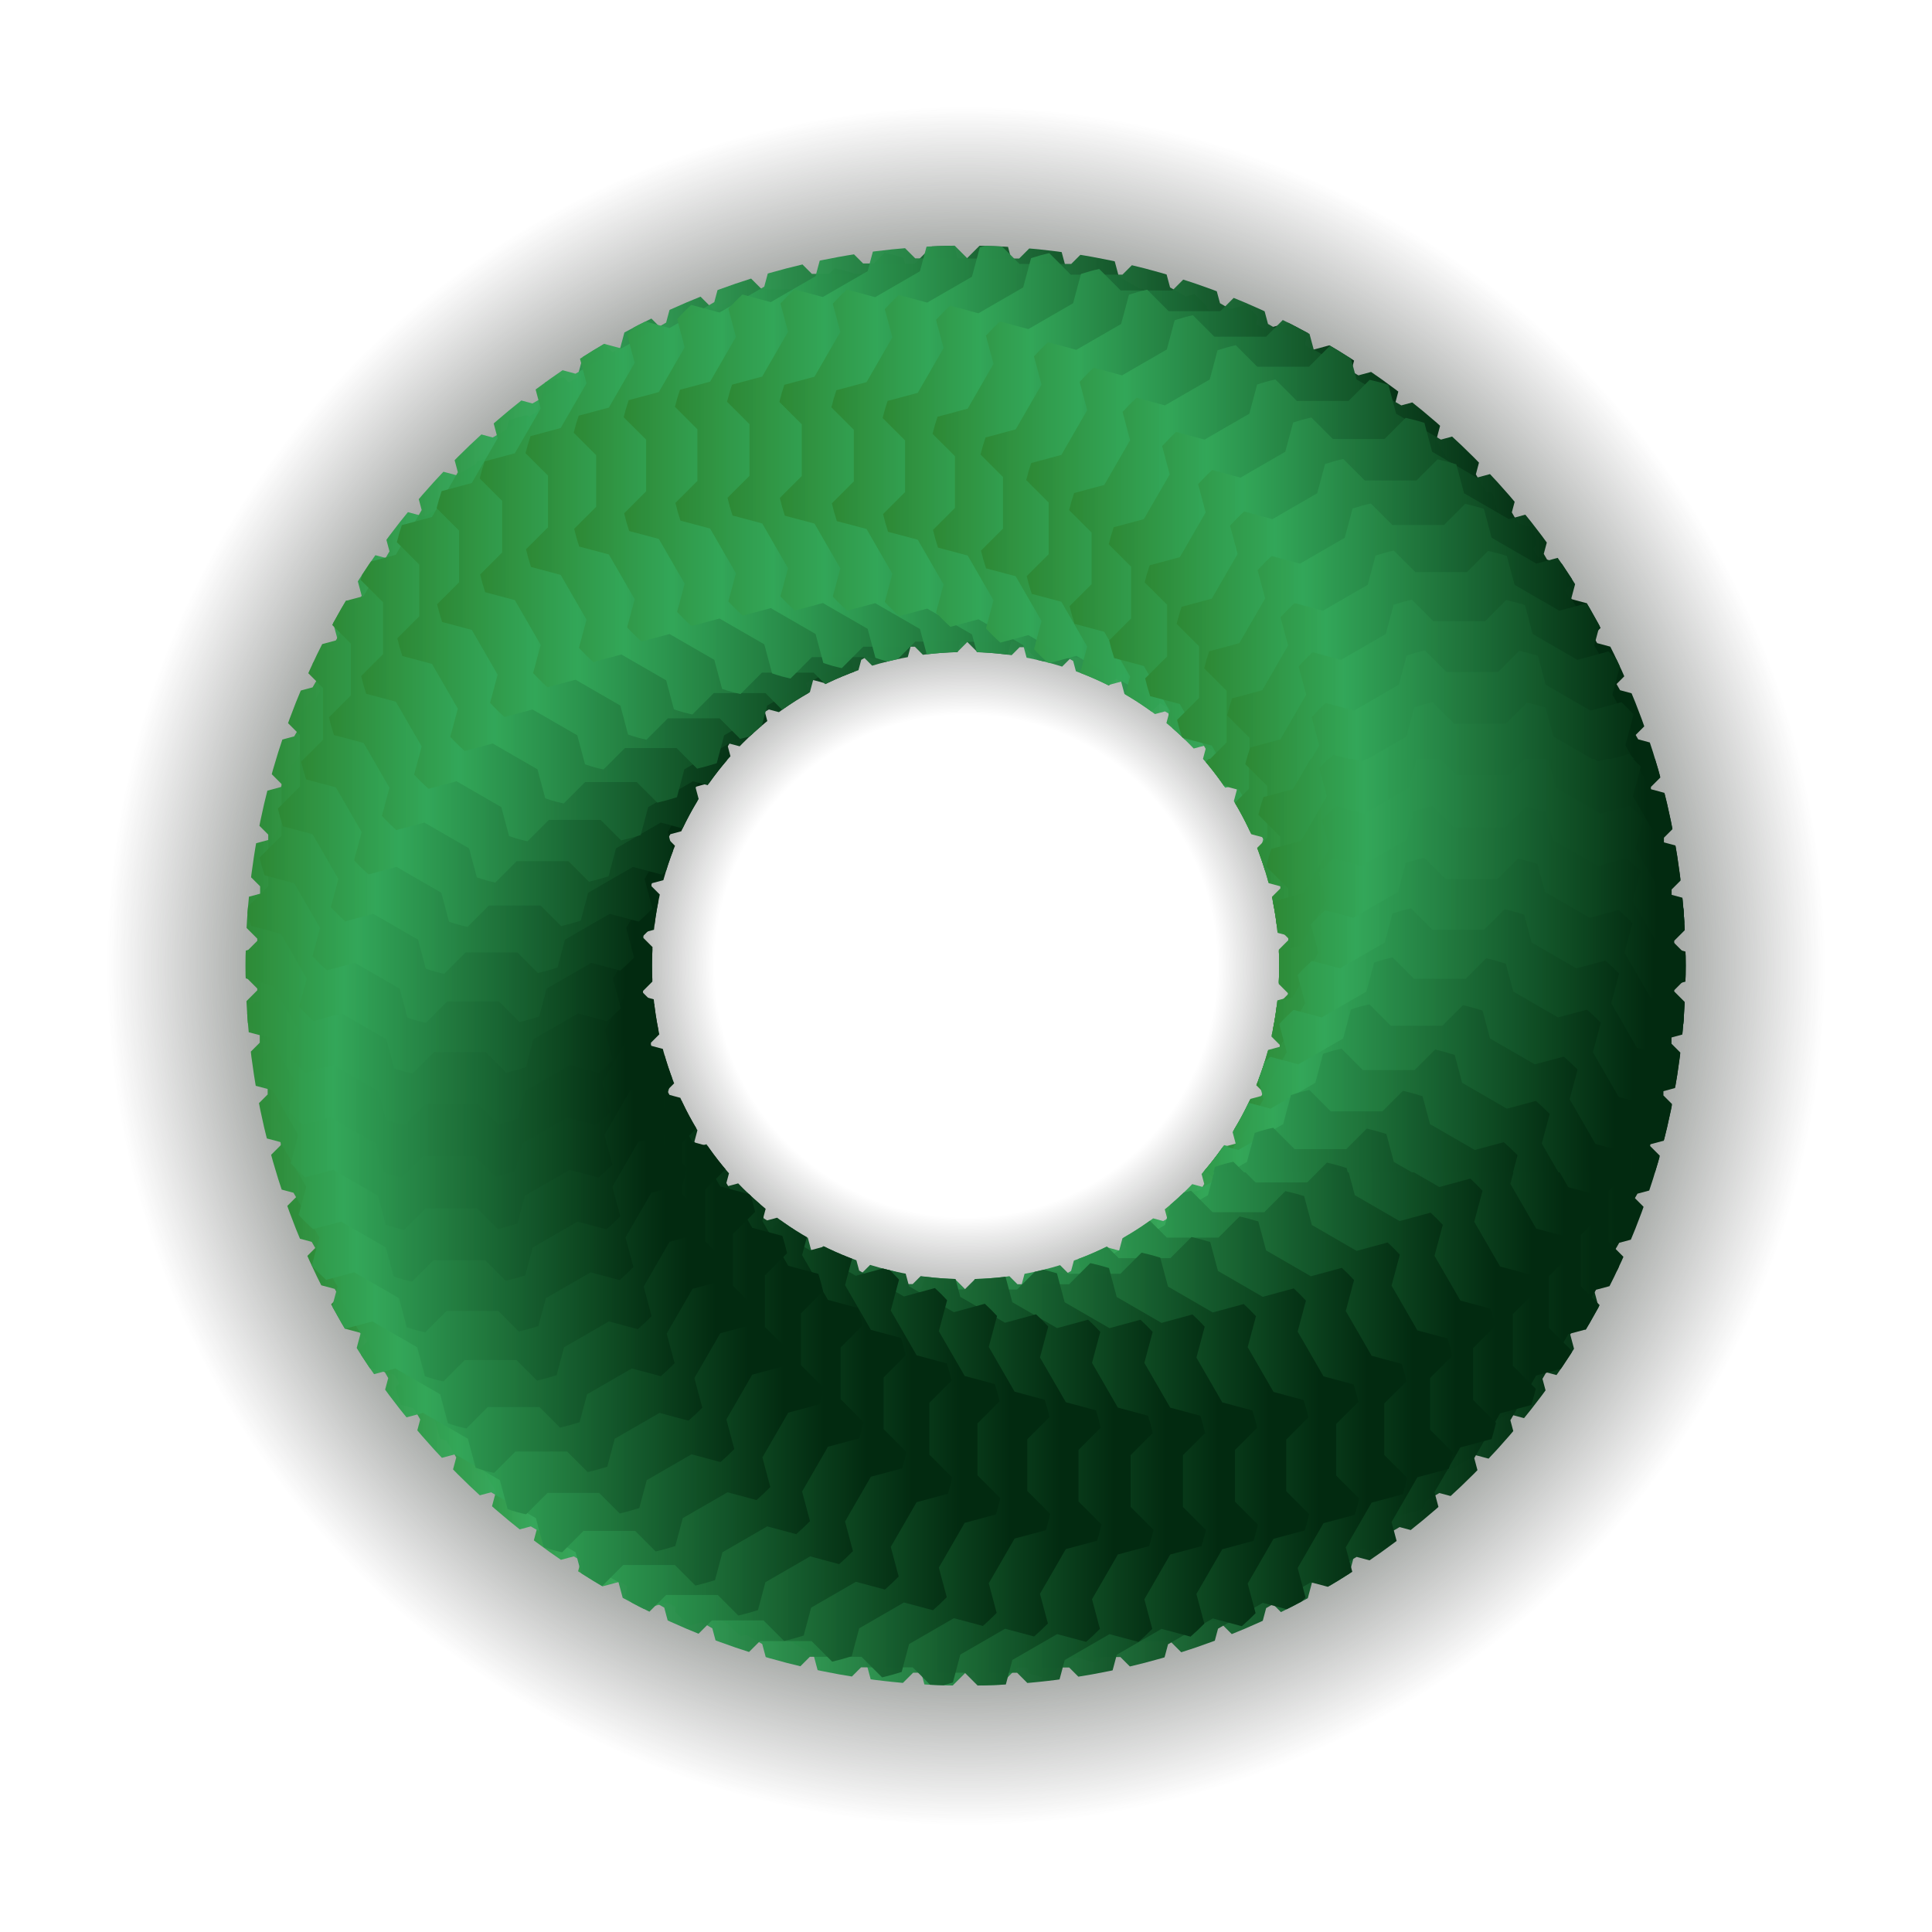 <?xml version="1.0" encoding="UTF-8" standalone="no"?>
<!-- Created with Inkscape (http://www.inkscape.org/) -->

<svg
   width="20mm"
   height="20mm"
   viewBox="0 0 20 20"
   version="1.1"
   id="svg1"
   sodipodi:docname="Jade.svg"
   inkscape:version="1.3 (0e150ed6c4, 2023-07-21)"
   inkscape:export-filename="Jade.png"
   inkscape:export-xdpi="3810"
   inkscape:export-ydpi="3810"
   xmlns:inkscape="http://www.inkscape.org/namespaces/inkscape"
   xmlns:sodipodi="http://sodipodi.sourceforge.net/DTD/sodipodi-0.dtd"
   xmlns:xlink="http://www.w3.org/1999/xlink"
   xmlns="http://www.w3.org/2000/svg"
   xmlns:svg="http://www.w3.org/2000/svg">
  <sodipodi:namedview
     id="namedview1"
     pagecolor="#505050"
     bordercolor="#eeeeee"
     borderopacity="1"
     inkscape:showpageshadow="0"
     inkscape:pageopacity="0"
     inkscape:pagecheckerboard="0"
     inkscape:deskcolor="#505050"
     inkscape:document-units="mm"
     inkscape:zoom="5.6181937"
     inkscape:cx="36.844582"
     inkscape:cy="25.987"
     inkscape:window-width="1876"
     inkscape:window-height="1156"
     inkscape:window-x="0"
     inkscape:window-y="0"
     inkscape:window-maximized="1"
     showgrid="false"
     inkscape:current-layer="layer1">
    <inkscape:grid
       id="grid1224"
       units="mm"
       originx="0"
       originy="0"
       spacingx="1"
       spacingy="1"
       empcolor="#0099e5"
       empopacity="0.302"
       color="#0099e5"
       opacity="0.149"
       empspacing="5"
       dotted="false"
       gridanglex="30"
       gridanglez="30"
       visible="false" />
  </sodipodi:namedview>
  <defs
     id="defs1">
    <linearGradient
       id="linearGradient2278"
       inkscape:collect="always">
      <stop
         style="stop-color:#000000;stop-opacity:0;"
         offset="0.26"
         id="stop1" />
      <stop
         style="stop-color:#2c402f;stop-opacity:1;"
         offset="0.524"
         id="stop2278" />
      <stop
         style="stop-color:#303030;stop-opacity:0;"
         offset="0.889"
         id="stop2279" />
    </linearGradient>
    <linearGradient
       id="linearGradient97"
       inkscape:collect="always">
      <stop
         style="stop-color:#2d8632;stop-opacity:1;"
         offset="0"
         id="stop97" />
      <stop
         style="stop-color:#33a759;stop-opacity:0.968;"
         offset="0.237"
         id="stop4" />
      <stop
         style="stop-color:#022a10;stop-opacity:1;"
         offset="0.899"
         id="stop2" />
    </linearGradient>
    <linearGradient
       inkscape:collect="always"
       xlink:href="#linearGradient97"
       id="linearGradient99"
       gradientUnits="userSpaceOnUse"
       x1="1.568"
       y1="10.006"
       x2="18.397"
       y2="10.006"
       gradientTransform="matrix(0.505,0,0,0.501,-0.251,-11.419)" />
    <clipPath
       clipPathUnits="userSpaceOnUse"
       id="clipPath1223">
      <rect
         style="fill:#00ffff;fill-opacity:1;stroke:none;stroke-width:0.265;stroke-dasharray:none"
         id="rect1224"
         width="11.774"
         height="7.142"
         x="-5.013"
         y="6.424" />
    </clipPath>
    <clipPath
       clipPathUnits="userSpaceOnUse"
       id="clipPath2246">
      <rect
         style="fill:#00ffff;fill-opacity:1;stroke:none;stroke-width:0.409;stroke-dasharray:none"
         id="rect2246"
         width="10.618"
         height="8"
         x="-4.618"
         y="6" />
    </clipPath>
    <clipPath
       clipPathUnits="userSpaceOnUse"
       id="clipPath2257">
      <path
         style="color:#000000;fill:#000000;stroke-width:1;-inkscape-stroke:none"
         d="m 10,-3.932 c -7.648,0 -13.932,6.284 -13.932,13.932 0,7.648 6.284,13.932 13.932,13.932 7.648,0 13.932,-6.284 13.932,-13.932 0,-7.648 -6.284,-13.932 -13.932,-13.932 z m 0,7.863 c 3.398,0 6.068,2.671 6.068,6.068 0,3.398 -2.671,6.068 -6.068,6.068 C 6.602,16.068 3.932,13.398 3.932,10 3.932,6.602 6.602,3.932 10,3.932 Z"
         id="path2257" />
    </clipPath>
    <radialGradient
       inkscape:collect="always"
       xlink:href="#linearGradient2278"
       id="radialGradient2279"
       cx="10"
       cy="10"
       fx="10"
       fy="10"
       r="10"
       gradientUnits="userSpaceOnUse" />
  </defs>
  <g
     inkscape:label="Layer 1"
     inkscape:groupmode="layer"
     id="layer1">
    <circle
       style="display:none;fill:#ffffff;fill-opacity:1;stroke:none;stroke-width:5.618;stroke-dasharray:none"
       id="path2258"
       cx="10"
       cy="10"
       r="10" />
    <path
       id="path1-5-9"
       style="fill:url(#linearGradient99);fill-opacity:1;stroke-width:0.133"
       d="m 3.879,-10.527 c -0.12,0.026 -0.237,0.059 -0.353,0.097 L 3.374,-9.864 2.508,-9.363 1.96,-9.511 c -0.095,0.087 -0.185,0.179 -0.272,0.274 l 0.146,0.547 -0.5,0.866 -0.584,0.157 c -0.037,0.109 -0.069,0.219 -0.096,0.33 l 0.434,0.434 v 1 l -0.425,0.425 c 0.027,0.116 0.06,0.23 0.097,0.343 l 0.574,0.153 0.5,0.866 -0.146,0.545 c 0.088,0.096 0.181,0.187 0.278,0.274 l 0.543,-0.145 0.866,0.5 0.15,0.561 c 0.064,0.021 0.127,0.043 0.192,0.06 0.055,0.015 0.11,0.027 0.165,0.04 l 0.414,-0.414 h 1 l 0.398,0.398 c 0.128,-0.03 0.254,-0.065 0.379,-0.105 l 0.144,-0.54 0.866,-0.5 0.561,0.15 c 0.092,-0.08 0.182,-0.164 0.267,-0.252 l -0.153,-0.573 0.5,-0.866 0.605,-0.162 c 0.008,-0.028 0.018,-0.056 0.025,-0.085 0.023,-0.076 0.042,-0.153 0.06,-0.23 l -0.444,-0.444 v -1 l 0.429,-0.429 c -0.026,-0.113 -0.056,-0.225 -0.091,-0.335 l -0.584,-0.157 -0.5,-0.866 0.16,-0.599 c -0.075,-0.082 -0.154,-0.161 -0.236,-0.236 L 7.082,-9.363 6.216,-9.864 6.066,-10.424 c -0.119,-0.037 -0.24,-0.069 -0.362,-0.096 l -0.409,0.409 H 4.295 Z" />
    <use
       x="0"
       y="0"
       xlink:href="#path1-5-9"
       id="use1446"
       transform="matrix(-1,0,0,1,19.626,-0.045)" />
    <circle
       style="display:inline;fill:url(#radialGradient2279);stroke:none;stroke-width:5.618;stroke-dasharray:none"
       id="circle2278"
       cx="10"
       cy="10"
       r="10" />
    <g
       id="g2246"
       clip-path="url(#clipPath2257)"
       transform="matrix(0.535,0,0,0.535,4.646,4.646)">
      <g
         id="g4040">
        <use
           xlink:href="#path1-5-9"
           transform="translate(15.205,16.402)"
           id="use1875" />
        <use
           xlink:href="#path1-5-9"
           transform="translate(15.18,16.908)"
           id="use1876" />
        <use
           xlink:href="#path1-5-9"
           transform="translate(15.153,17.414)"
           id="use1877" />
        <use
           xlink:href="#path1-5-9"
           transform="translate(15.078,17.916)"
           id="use1878" />
        <use
           xlink:href="#path1-5-9"
           transform="translate(14.998,18.416)"
           id="use1879" />
        <use
           xlink:href="#path1-5-9"
           transform="translate(14.874,18.907)"
           id="use1880" />
        <use
           xlink:href="#path1-5-9"
           transform="translate(14.742,19.396)"
           id="use1881" />
        <use
           xlink:href="#path1-5-9"
           transform="translate(14.571,19.874)"
           id="use1882" />
        <use
           xlink:href="#path1-5-9"
           transform="translate(14.389,20.346)"
           id="use1883" />
        <use
           xlink:href="#path1-5-9"
           transform="translate(14.172,20.804)"
           id="use1884" />
        <use
           xlink:href="#path1-5-9"
           transform="translate(13.941,21.255)"
           id="use1885" />
        <use
           xlink:href="#path1-5-9"
           transform="translate(13.681,21.69)"
           id="use1886" />
        <use
           xlink:href="#path1-5-9"
           transform="translate(13.404,22.113)"
           id="use1887" />
        <use
           xlink:href="#path1-5-9"
           transform="translate(13.102,22.521)"
           id="use1888" />
        <use
           xlink:href="#path1-5-9"
           transform="translate(12.783,22.914)"
           id="use1889" />
        <use
           xlink:href="#path1-5-9"
           transform="translate(12.443,23.289)"
           id="use1890" />
        <use
           xlink:href="#path1-5-9"
           transform="translate(12.084,23.647)"
           id="use1891" />
        <use
           xlink:href="#path1-5-9"
           transform="translate(11.709,23.987)"
           id="use1892" />
        <use
           xlink:href="#path1-5-9"
           transform="translate(11.315,24.306)"
           id="use1893" />
        <use
           xlink:href="#path1-5-9"
           transform="translate(10.908,24.607)"
           id="use1894" />
        <use
           xlink:href="#path1-5-9"
           transform="translate(10.484,24.883)"
           id="use1895" />
        <use
           xlink:href="#path1-5-9"
           transform="translate(10.049,25.143)"
           id="use1896" />
        <use
           xlink:href="#path1-5-9"
           transform="translate(9.598,25.374)"
           id="use1897" />
        <use
           xlink:href="#path1-5-9"
           transform="translate(9.139,25.59)"
           id="use1898" />
        <use
           xlink:href="#path1-5-9"
           transform="translate(8.667,25.772)"
           id="use1899" />
        <use
           xlink:href="#path1-5-9"
           transform="translate(8.19,25.943)"
           id="use1900" />
        <use
           xlink:href="#path1-5-9"
           transform="translate(7.7,26.074)"
           id="use1901" />
        <use
           xlink:href="#path1-5-9"
           transform="translate(7.209,26.197)"
           id="use1902" />
        <use
           xlink:href="#path1-5-9"
           transform="translate(6.708,26.276)"
           id="use1903" />
        <use
           xlink:href="#path1-5-9"
           transform="translate(6.207,26.351)"
           id="use1904" />
        <use
           xlink:href="#path1-5-9"
           transform="translate(5.701,26.378)"
           id="use1905" />
        <use
           xlink:href="#path1-5-9"
           transform="translate(5.195,26.402)"
           id="use1906" />
        <use
           xlink:href="#path1-5-9"
           transform="translate(4.688,26.377)"
           id="use1907" />
        <use
           xlink:href="#path1-5-9"
           transform="translate(4.183,26.348)"
           id="use1908" />
        <use
           xlink:href="#path1-5-9"
           transform="translate(3.681,26.273)"
           id="use1909" />
        <use
           xlink:href="#path1-5-9"
           transform="translate(3.181,26.192)"
           id="use1910" />
        <use
           xlink:href="#path1-5-9"
           transform="translate(2.69,26.069)"
           id="use1911" />
        <use
           xlink:href="#path1-5-9"
           transform="translate(2.201,25.936)"
           id="use1912" />
        <use
           xlink:href="#path1-5-9"
           transform="translate(1.724,25.765)"
           id="use1913" />
        <use
           xlink:href="#path1-5-9"
           transform="translate(1.252,25.581)"
           id="use1914" />
        <use
           xlink:href="#path1-5-9"
           transform="translate(0.794,25.365)"
           id="use1915" />
        <use
           xlink:href="#path1-5-9"
           transform="translate(0.344,25.133)"
           id="use1916" />
        <use
           xlink:href="#path1-5-9"
           transform="translate(-0.091,24.873)"
           id="use1917" />
        <use
           xlink:href="#path1-5-9"
           transform="translate(-0.515,24.595)"
           id="use1918" />
        <use
           xlink:href="#path1-5-9"
           transform="translate(-0.922,24.293)"
           id="use1919" />
        <use
           xlink:href="#path1-5-9"
           transform="translate(-1.314,23.973)"
           id="use1920" />
        <use
           xlink:href="#path1-5-9"
           transform="translate(-1.69,23.633)"
           id="use1921" />
        <use
           xlink:href="#path1-5-9"
           transform="translate(-2.047,23.274)"
           id="use1922" />
        <use
           xlink:href="#path1-5-9"
           transform="translate(-2.387,22.898)"
           id="use1923" />
        <use
           xlink:href="#path1-5-9"
           transform="translate(-2.705,22.504)"
           id="use1924" />
        <use
           xlink:href="#path1-5-9"
           transform="translate(-3.006,22.097)"
           id="use1925" />
        <use
           xlink:href="#path1-5-9"
           transform="translate(-3.281,21.672)"
           id="use1926" />
        <use
           xlink:href="#path1-5-9"
           transform="translate(-3.542,21.237)"
           id="use1927" />
        <use
           xlink:href="#path1-5-9"
           transform="translate(-3.771,20.785)"
           id="use1928" />
        <use
           xlink:href="#path1-5-9"
           transform="translate(-3.987,20.327)"
           id="use1929" />
        <use
           xlink:href="#path1-5-9"
           transform="translate(-4.168,19.854)"
           id="use1930" />
        <use
           xlink:href="#path1-5-9"
           transform="translate(-4.339,19.377)"
           id="use1931" />
        <use
           xlink:href="#path1-5-9"
           transform="translate(-4.469,18.887)"
           id="use1932" />
        <use
           xlink:href="#path1-5-9"
           transform="translate(-4.593,18.396)"
           id="use1933" />
        <use
           xlink:href="#path1-5-9"
           transform="translate(-4.671,17.895)"
           id="use1934" />
        <use
           xlink:href="#path1-5-9"
           transform="translate(-4.746,17.394)"
           id="use1935" />
        <use
           xlink:href="#path1-5-9"
           transform="translate(-4.771,16.888)"
           id="use1936" />
        <use
           xlink:href="#path1-5-9"
           transform="translate(-4.794,16.381)"
           id="use1937" />
        <use
           xlink:href="#path1-5-9"
           transform="translate(-4.769,15.875)"
           id="use1938" />
        <use
           xlink:href="#path1-5-9"
           transform="translate(-4.739,15.369)"
           id="use1939" />
        <use
           xlink:href="#path1-5-9"
           transform="translate(-4.665,14.868)"
           id="use1940" />
        <use
           xlink:href="#path1-5-9"
           transform="translate(-4.582,14.368)"
           id="use1941" />
        <use
           xlink:href="#path1-5-9"
           transform="translate(-4.459,13.877)"
           id="use1942" />
        <use
           xlink:href="#path1-5-9"
           transform="translate(-4.325,13.388)"
           id="use1943" />
        <use
           xlink:href="#path1-5-9"
           transform="translate(-4.154,12.911)"
           id="use1944" />
        <use
           xlink:href="#path1-5-9"
           transform="translate(-3.97,12.44)"
           id="use1945" />
        <use
           xlink:href="#path1-5-9"
           transform="translate(-3.753,11.981)"
           id="use1946" />
        <use
           xlink:href="#path1-5-9"
           transform="translate(-3.52,11.532)"
           id="use1947" />
        <use
           xlink:href="#path1-5-9"
           transform="translate(-3.26,11.097)"
           id="use1948" />
        <use
           xlink:href="#path1-5-9"
           transform="translate(-2.982,10.674)"
           id="use1949" />
        <use
           xlink:href="#path1-5-9"
           transform="translate(-2.68,10.267)"
           id="use1950" />
        <use
           xlink:href="#path1-5-9"
           transform="translate(-2.359,9.875)"
           id="use1951" />
        <use
           xlink:href="#path1-5-9"
           transform="translate(-2.019,9.5)"
           id="use1952" />
        <use
           xlink:href="#path1-5-9"
           transform="translate(-1.659,9.144)"
           id="use1953" />
        <use
           xlink:href="#path1-5-9"
           transform="translate(-1.283,8.803)"
           id="use1954" />
        <use
           xlink:href="#path1-5-9"
           transform="translate(-0.889,8.486)"
           id="use1955" />
        <use
           xlink:href="#path1-5-9"
           transform="translate(-0.481,8.185)"
           id="use1956" />
        <use
           xlink:href="#path1-5-9"
           transform="translate(-0.056,7.91)"
           id="use1957" />
        <use
           xlink:href="#path1-5-9"
           transform="translate(0.379,7.65)"
           id="use1958" />
        <use
           xlink:href="#path1-5-9"
           transform="translate(0.831,7.422)"
           id="use1959" />
        <use
           xlink:href="#path1-5-9"
           transform="translate(1.289,7.205)"
           id="use1960" />
        <use
           xlink:href="#path1-5-9"
           transform="translate(1.763,7.026)"
           id="use1961" />
        <use
           xlink:href="#path1-5-9"
           transform="translate(2.24,6.855)"
           id="use1962" />
        <use
           xlink:href="#path1-5-9"
           transform="translate(2.73,6.726)"
           id="use1963" />
        <use
           xlink:href="#path1-5-9"
           transform="translate(3.221,6.602)"
           id="use1964" />
        <use
           xlink:href="#path1-5-9"
           transform="translate(3.722,6.525)"
           id="use1965" />
        <use
           xlink:href="#path1-5-9"
           transform="translate(4.224,6.451)"
           id="use1966" />
        <use
           xlink:href="#path1-5-9"
           transform="translate(4.73,6.426)"
           id="use1967" />
        <use
           xlink:href="#path1-5-9"
           transform="translate(5.236,6.404)"
           id="use1968" />
        <use
           xlink:href="#path1-5-9"
           transform="translate(5.742,6.429)"
           id="use1969" />
        <use
           xlink:href="#path1-5-9"
           transform="translate(6.248,6.459)"
           id="use1970" />
        <use
           xlink:href="#path1-5-9"
           transform="translate(6.749,6.534)"
           id="use1971" />
        <use
           xlink:href="#path1-5-9"
           transform="translate(7.249,6.617)"
           id="use1972" />
        <use
           xlink:href="#path1-5-9"
           transform="translate(7.74,6.741)"
           id="use1973" />
        <use
           xlink:href="#path1-5-9"
           transform="translate(8.229,6.876)"
           id="use1974" />
        <use
           xlink:href="#path1-5-9"
           transform="translate(8.706,7.047)"
           id="use1975" />
        <use
           xlink:href="#path1-5-9"
           transform="translate(9.177,7.232)"
           id="use1976" />
        <use
           xlink:href="#path1-5-9"
           transform="translate(9.635,7.448)"
           id="use1977" />
        <use
           xlink:href="#path1-5-9"
           transform="translate(10.084,7.682)"
           id="use1978" />
        <use
           xlink:href="#path1-5-9"
           transform="translate(10.519,7.942)"
           id="use1979" />
        <use
           xlink:href="#path1-5-9"
           transform="translate(10.941,8.222)"
           id="use1980" />
        <use
           xlink:href="#path1-5-9"
           transform="translate(11.349,8.523)"
           id="use1981" />
        <use
           xlink:href="#path1-5-9"
           transform="translate(11.74,8.845)"
           id="use1982" />
        <use
           xlink:href="#path1-5-9"
           transform="translate(12.115,9.185)"
           id="use1983" />
        <use
           xlink:href="#path1-5-9"
           transform="translate(12.471,9.546)"
           id="use1984" />
        <use
           xlink:href="#path1-5-9"
           transform="translate(12.811,9.921)"
           id="use1985" />
        <use
           xlink:href="#path1-5-9"
           transform="translate(13.127,10.317)"
           id="use1986" />
        <use
           xlink:href="#path1-5-9"
           transform="translate(13.429,10.724)"
           id="use1987" />
        <use
           xlink:href="#path1-5-9"
           transform="translate(13.702,11.15)"
           id="use1988" />
        <use
           xlink:href="#path1-5-9"
           transform="translate(13.962,11.585)"
           id="use1989" />
        <use
           xlink:href="#path1-5-9"
           transform="translate(14.19,12.038)"
           id="use1990" />
        <use
           xlink:href="#path1-5-9"
           transform="translate(14.406,12.496)"
           id="use1991" />
        <use
           xlink:href="#path1-5-9"
           transform="translate(14.585,12.97)"
           id="use1992" />
        <use
           xlink:href="#path1-5-9"
           transform="translate(14.756,13.447)"
           id="use1993" />
        <use
           xlink:href="#path1-5-9"
           transform="translate(14.884,13.937)"
           id="use1994" />
        <use
           xlink:href="#path1-5-9"
           transform="translate(15.008,14.429)"
           id="use1995" />
        <use
           xlink:href="#path1-5-9"
           transform="translate(15.084,14.93)"
           id="use1996" />
        <use
           xlink:href="#path1-5-9"
           transform="translate(15.157,15.431)"
           id="use1997" />
        <use
           xlink:href="#path1-5-9"
           transform="translate(15.182,15.937)"
           id="use1998" />
      </g>
      <g
         id="g9891"
         clip-path="url(#clipPath2246)"
         transform="rotate(180,10,10)">
        <use
           xlink:href="#use1446"
           transform="translate(5.169,16.447)"
           id="use1999" />
        <use
           xlink:href="#use1446"
           transform="translate(5.144,16.953)"
           id="use2000" />
        <use
           xlink:href="#use1446"
           transform="translate(5.117,17.459)"
           id="use2001" />
        <use
           xlink:href="#use1446"
           transform="translate(5.042,17.961)"
           id="use2002" />
        <use
           xlink:href="#use1446"
           transform="translate(4.962,18.461)"
           id="use2003" />
        <use
           xlink:href="#use1446"
           transform="translate(4.838,18.953)"
           id="use2004" />
        <use
           xlink:href="#use1446"
           transform="translate(4.706,19.441)"
           id="use2005" />
        <use
           xlink:href="#use1446"
           transform="translate(4.535,19.919)"
           id="use2006" />
        <use
           xlink:href="#use1446"
           transform="translate(4.353,20.391)"
           id="use2007" />
        <use
           xlink:href="#use1446"
           transform="translate(4.136,20.849)"
           id="use2008" />
        <use
           xlink:href="#use1446"
           transform="translate(3.905,21.3)"
           id="use2009" />
        <use
           xlink:href="#use1446"
           transform="translate(3.645,21.735)"
           id="use2010" />
        <use
           xlink:href="#use1446"
           transform="translate(3.368,22.159)"
           id="use2011" />
        <use
           xlink:href="#use1446"
           transform="translate(3.067,22.566)"
           id="use2012" />
        <use
           xlink:href="#use1446"
           transform="translate(2.747,22.959)"
           id="use2013" />
        <use
           xlink:href="#use1446"
           transform="translate(2.407,23.334)"
           id="use2014" />
        <use
           xlink:href="#use1446"
           transform="translate(2.049,23.692)"
           id="use2015" />
        <use
           xlink:href="#use1446"
           transform="translate(1.673,24.032)"
           id="use2016" />
        <use
           xlink:href="#use1446"
           transform="translate(1.28,24.351)"
           id="use2017" />
        <use
           xlink:href="#use1446"
           transform="translate(0.872,24.652)"
           id="use2018" />
        <use
           xlink:href="#use1446"
           transform="translate(0.448,24.928)"
           id="use2019" />
        <use
           xlink:href="#use1446"
           transform="translate(0.013,25.189)"
           id="use2020" />
        <use
           xlink:href="#use1446"
           transform="translate(-0.438,25.419)"
           id="use2021" />
        <use
           xlink:href="#use1446"
           transform="translate(-0.896,25.635)"
           id="use2022" />
        <use
           xlink:href="#use1446"
           transform="translate(-1.369,25.817)"
           id="use2023" />
        <use
           xlink:href="#use1446"
           transform="translate(-1.846,25.988)"
           id="use2024" />
        <use
           xlink:href="#use1446"
           transform="translate(-2.336,26.119)"
           id="use2025" />
        <use
           xlink:href="#use1446"
           transform="translate(-2.827,26.242)"
           id="use2026" />
        <use
           xlink:href="#use1446"
           transform="translate(-3.328,26.321)"
           id="use2027" />
        <use
           xlink:href="#use1446"
           transform="translate(-3.829,26.396)"
           id="use2028" />
        <use
           xlink:href="#use1446"
           transform="translate(-4.335,26.423)"
           id="use2029" />
        <use
           xlink:href="#use1446"
           transform="translate(-4.841,26.447)"
           id="use2030" />
        <use
           xlink:href="#use1446"
           transform="translate(-5.347,26.422)"
           id="use2031" />
        <use
           xlink:href="#use1446"
           transform="translate(-5.853,26.393)"
           id="use2032" />
        <use
           xlink:href="#use1446"
           transform="translate(-6.355,26.318)"
           id="use2033" />
        <use
           xlink:href="#use1446"
           transform="translate(-6.855,26.237)"
           id="use2034" />
        <use
           xlink:href="#use1446"
           transform="translate(-7.346,26.114)"
           id="use2035" />
        <use
           xlink:href="#use1446"
           transform="translate(-7.835,25.981)"
           id="use2036" />
        <use
           xlink:href="#use1446"
           transform="translate(-8.312,25.81)"
           id="use2037" />
        <use
           xlink:href="#use1446"
           transform="translate(-8.784,25.626)"
           id="use2038" />
        <use
           xlink:href="#use1446"
           transform="translate(-9.242,25.41)"
           id="use2039" />
        <use
           xlink:href="#use1446"
           transform="translate(-9.692,25.178)"
           id="use2040" />
        <use
           xlink:href="#use1446"
           transform="translate(-10.127,24.918)"
           id="use2041" />
        <use
           xlink:href="#use1446"
           transform="translate(-10.55,24.64)"
           id="use2042" />
        <use
           xlink:href="#use1446"
           transform="translate(-10.958,24.338)"
           id="use2043" />
        <use
           xlink:href="#use1446"
           transform="translate(-11.35,24.018)"
           id="use2044" />
        <use
           xlink:href="#use1446"
           transform="translate(-11.726,23.678)"
           id="use2045" />
        <use
           xlink:href="#use1446"
           transform="translate(-12.082,23.319)"
           id="use2046" />
        <use
           xlink:href="#use1446"
           transform="translate(-12.423,22.943)"
           id="use2047" />
        <use
           xlink:href="#use1446"
           transform="translate(-12.741,22.549)"
           id="use2048" />
        <use
           xlink:href="#use1446"
           transform="translate(-13.042,22.142)"
           id="use2049" />
        <use
           xlink:href="#use1446"
           transform="translate(-13.317,21.717)"
           id="use2050" />
        <use
           xlink:href="#use1446"
           transform="translate(-13.577,21.282)"
           id="use2051" />
        <use
           xlink:href="#use1446"
           transform="translate(-13.807,20.83)"
           id="use2052" />
        <use
           xlink:href="#use1446"
           transform="translate(-14.023,20.372)"
           id="use2053" />
        <use
           xlink:href="#use1446"
           transform="translate(-14.204,19.899)"
           id="use2054" />
        <use
           xlink:href="#use1446"
           transform="translate(-14.375,19.422)"
           id="use2055" />
        <use
           xlink:href="#use1446"
           transform="translate(-14.505,18.932)"
           id="use2056" />
        <use
           xlink:href="#use1446"
           transform="translate(-14.628,18.441)"
           id="use2057" />
        <use
           xlink:href="#use1446"
           transform="translate(-14.707,17.94)"
           id="use2058" />
        <use
           xlink:href="#use1446"
           transform="translate(-14.781,17.439)"
           id="use2059" />
        <use
           xlink:href="#use1446"
           transform="translate(-14.807,16.933)"
           id="use2060" />
        <use
           xlink:href="#use1446"
           transform="translate(-14.83,16.427)"
           id="use2061" />
        <use
           xlink:href="#use1446"
           transform="translate(-14.805,15.92)"
           id="use2062" />
        <use
           xlink:href="#use1446"
           transform="translate(-14.775,15.415)"
           id="use2063" />
        <use
           xlink:href="#use1446"
           transform="translate(-14.701,14.913)"
           id="use2064" />
        <use
           xlink:href="#use1446"
           transform="translate(-14.618,14.413)"
           id="use2065" />
        <use
           xlink:href="#use1446"
           transform="translate(-14.495,13.922)"
           id="use2066" />
        <use
           xlink:href="#use1446"
           transform="translate(-14.361,13.434)"
           id="use2067" />
        <use
           xlink:href="#use1446"
           transform="translate(-14.19,12.956)"
           id="use2068" />
        <use
           xlink:href="#use1446"
           transform="translate(-14.006,12.485)"
           id="use2069" />
        <use
           xlink:href="#use1446"
           transform="translate(-13.789,12.027)"
           id="use2070" />
        <use
           xlink:href="#use1446"
           transform="translate(-13.556,11.577)"
           id="use2071" />
        <use
           xlink:href="#use1446"
           transform="translate(-13.296,11.142)"
           id="use2072" />
        <use
           xlink:href="#use1446"
           transform="translate(-13.017,10.719)"
           id="use2073" />
        <use
           xlink:href="#use1446"
           transform="translate(-12.716,10.312)"
           id="use2074" />
        <use
           xlink:href="#use1446"
           transform="translate(-12.395,9.92)"
           id="use2075" />
        <use
           xlink:href="#use1446"
           transform="translate(-12.055,9.545)"
           id="use2076" />
        <use
           xlink:href="#use1446"
           transform="translate(-11.695,9.189)"
           id="use2077" />
        <use
           xlink:href="#use1446"
           transform="translate(-11.319,8.848)"
           id="use2078" />
        <use
           xlink:href="#use1446"
           transform="translate(-10.925,8.531)"
           id="use2079" />
        <use
           xlink:href="#use1446"
           transform="translate(-10.517,8.23)"
           id="use2080" />
        <use
           xlink:href="#use1446"
           transform="translate(-10.092,7.956)"
           id="use2081" />
        <use
           xlink:href="#use1446"
           transform="translate(-9.657,7.695)"
           id="use2082" />
        <use
           xlink:href="#use1446"
           transform="translate(-9.205,7.467)"
           id="use2083" />
        <use
           xlink:href="#use1446"
           transform="translate(-8.746,7.25)"
           id="use2084" />
        <use
           xlink:href="#use1446"
           transform="translate(-8.273,7.071)"
           id="use2085" />
        <use
           xlink:href="#use1446"
           transform="translate(-7.796,6.9)"
           id="use2086" />
        <use
           xlink:href="#use1446"
           transform="translate(-7.306,6.771)"
           id="use2087" />
        <use
           xlink:href="#use1446"
           transform="translate(-6.814,6.647)"
           id="use2088" />
        <use
           xlink:href="#use1446"
           transform="translate(-6.314,6.57)"
           id="use2089" />
        <use
           xlink:href="#use1446"
           transform="translate(-5.812,6.496)"
           id="use2090" />
        <use
           xlink:href="#use1446"
           transform="translate(-5.306,6.471)"
           id="use2091" />
        <use
           xlink:href="#use1446"
           transform="translate(-4.8,6.449)"
           id="use2092" />
        <use
           xlink:href="#use1446"
           transform="translate(-4.294,6.474)"
           id="use2093" />
        <use
           xlink:href="#use1446"
           transform="translate(-3.788,6.504)"
           id="use2094" />
        <use
           xlink:href="#use1446"
           transform="translate(-3.287,6.579)"
           id="use2095" />
        <use
           xlink:href="#use1446"
           transform="translate(-2.787,6.662)"
           id="use2096" />
        <use
           xlink:href="#use1446"
           transform="translate(-2.295,6.786)"
           id="use2097" />
        <use
           xlink:href="#use1446"
           transform="translate(-1.807,6.921)"
           id="use2098" />
        <use
           xlink:href="#use1446"
           transform="translate(-1.33,7.092)"
           id="use2099" />
        <use
           xlink:href="#use1446"
           transform="translate(-0.859,7.277)"
           id="use2100" />
        <use
           xlink:href="#use1446"
           transform="translate(-0.401,7.494)"
           id="use2101" />
        <use
           xlink:href="#use1446"
           transform="translate(0.048,7.727)"
           id="use2102" />
        <use
           xlink:href="#use1446"
           transform="translate(0.483,7.987)"
           id="use2103" />
        <use
           xlink:href="#use1446"
           transform="translate(0.906,8.267)"
           id="use2104" />
        <use
           xlink:href="#use1446"
           transform="translate(1.313,8.568)"
           id="use2105" />
        <use
           xlink:href="#use1446"
           transform="translate(1.704,8.89)"
           id="use2106" />
        <use
           xlink:href="#use1446"
           transform="translate(2.079,9.23)"
           id="use2107" />
        <use
           xlink:href="#use1446"
           transform="translate(2.435,9.591)"
           id="use2108" />
        <use
           xlink:href="#use1446"
           transform="translate(2.775,9.967)"
           id="use2109" />
        <use
           xlink:href="#use1446"
           transform="translate(3.091,10.362)"
           id="use2110" />
        <use
           xlink:href="#use1446"
           transform="translate(3.393,10.769)"
           id="use2111" />
        <use
           xlink:href="#use1446"
           transform="translate(3.666,11.195)"
           id="use2112" />
        <use
           xlink:href="#use1446"
           transform="translate(3.926,11.63)"
           id="use2113" />
        <use
           xlink:href="#use1446"
           transform="translate(4.154,12.083)"
           id="use2114" />
        <use
           xlink:href="#use1446"
           transform="translate(4.37,12.541)"
           id="use2115" />
        <use
           xlink:href="#use1446"
           transform="translate(4.549,13.015)"
           id="use2116" />
        <use
           xlink:href="#use1446"
           transform="translate(4.72,13.492)"
           id="use2117" />
        <use
           xlink:href="#use1446"
           transform="translate(4.848,13.982)"
           id="use2118" />
        <use
           xlink:href="#use1446"
           transform="translate(4.972,14.474)"
           id="use2119" />
        <use
           xlink:href="#use1446"
           transform="translate(5.048,14.975)"
           id="use2120" />
        <use
           xlink:href="#use1446"
           transform="translate(5.121,15.476)"
           id="use2121" />
        <use
           xlink:href="#use1446"
           transform="translate(5.146,15.982)"
           id="use2122" />
      </g>
    </g>
  </g>
</svg>
